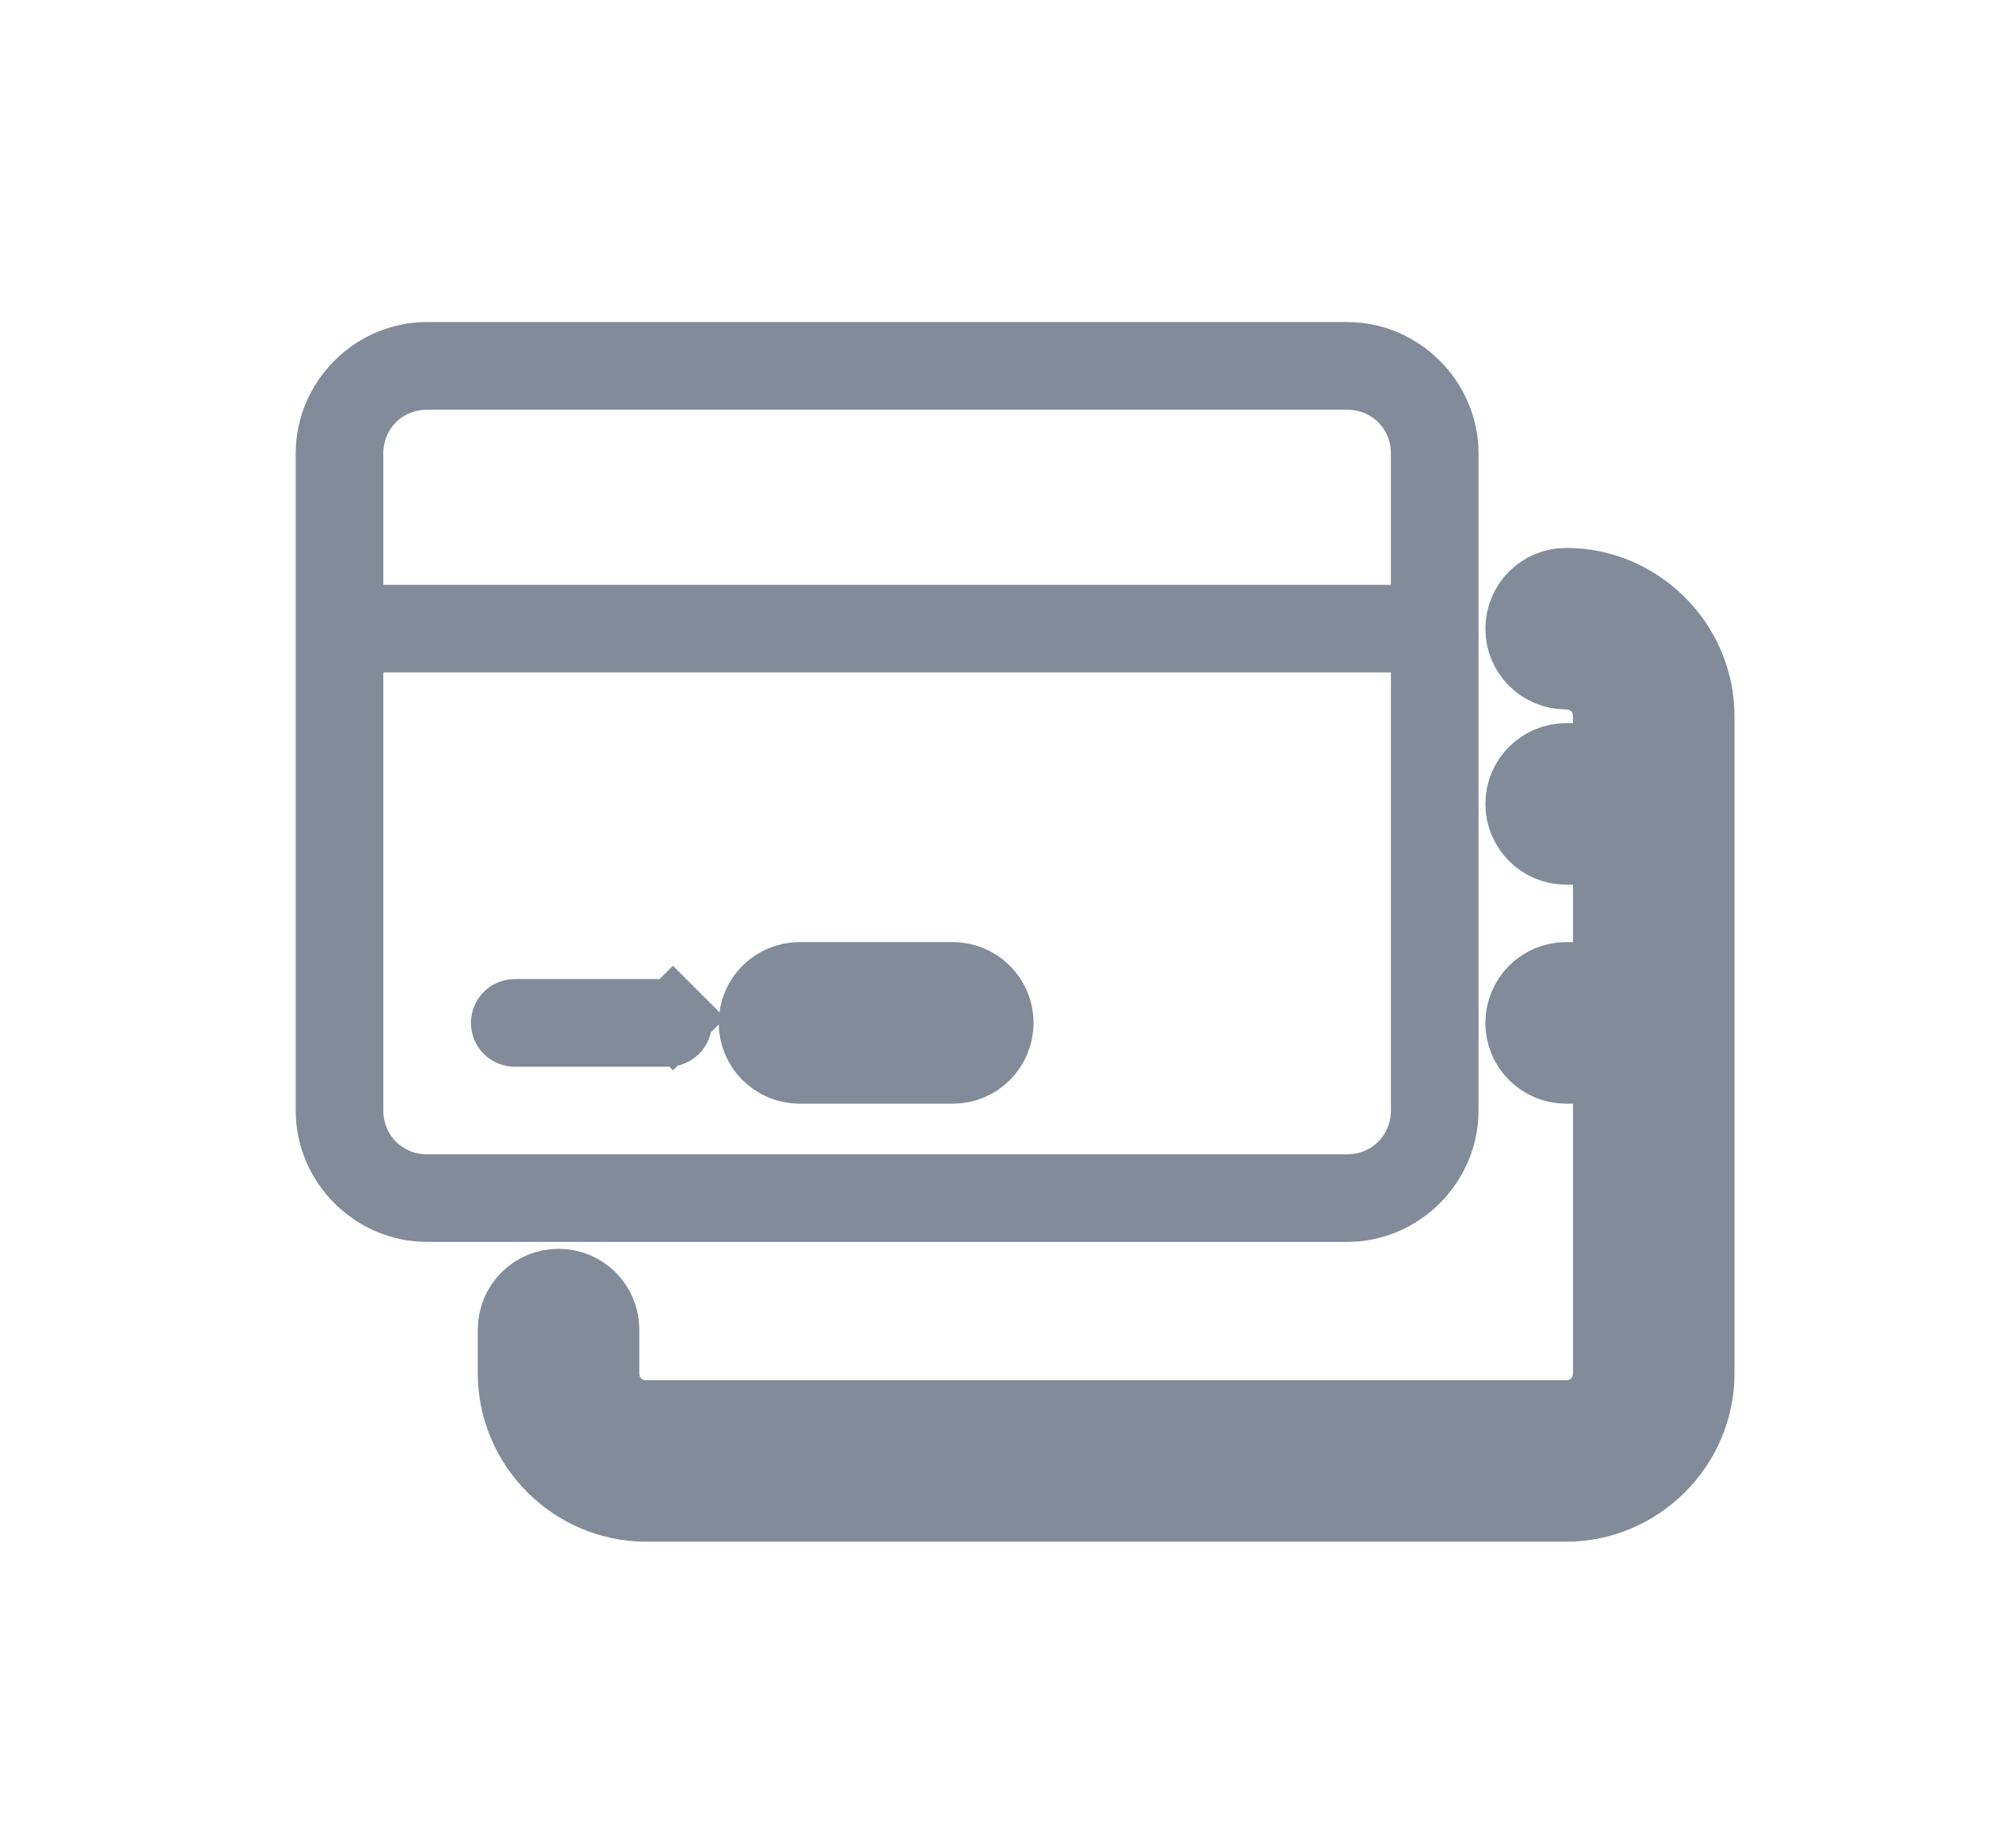<svg width="27" height="25" viewBox="0 0 27 25" fill="none" xmlns="http://www.w3.org/2000/svg">
<path d="M21.185 9.098C20.858 9.098 20.592 8.833 20.593 8.506C20.593 8.178 20.858 7.913 21.185 7.913M21.185 9.098C21.519 9.098 21.778 9.357 21.778 9.691V9.784V10.284H21.278H21.185C20.858 10.284 20.593 10.549 20.593 10.876C20.593 11.203 20.858 11.469 21.185 11.469H21.278H21.778V11.969V12.746V13.246H21.278H21.185C20.858 13.246 20.593 13.512 20.593 13.839C20.592 14.166 20.858 14.432 21.185 14.432H21.278H21.778V14.932V18.58C21.778 18.914 21.519 19.173 21.185 19.173H8.741C8.406 19.173 8.148 18.914 8.148 18.58V17.988C8.148 17.66 7.883 17.395 7.556 17.395C7.228 17.395 6.963 17.66 6.963 17.988V18.58C6.963 19.555 7.766 20.358 8.741 20.358H21.185C22.16 20.358 22.963 19.555 22.963 18.58V9.691C22.963 8.716 22.16 7.913 21.185 7.913M21.185 9.098V8.598C21.185 8.598 21.185 8.598 21.185 8.598M21.185 9.098L21.185 8.598M21.185 7.913V8.413C21.185 8.413 21.185 8.413 21.185 8.413M21.185 7.913L21.185 8.413M21.185 8.413C21.884 8.413 22.463 8.992 22.463 9.691V9.708V9.726V9.743V9.76V9.778V9.795V9.812V9.83V9.847V9.864V9.882V9.899V9.917V9.934V9.951V9.969V9.986V10.003V10.021V10.038V10.055V10.073V10.09V10.107V10.125V10.142V10.16V10.177V10.194V10.212V10.229V10.246V10.264V10.281V10.299V10.316V10.333V10.351V10.368V10.385V10.403V10.42V10.437V10.455V10.472V10.489V10.507V10.524V10.542V10.559V10.576V10.594V10.611V10.628V10.646V10.663V10.681V10.698V10.715V10.732V10.75V10.767V10.785V10.802V10.819V10.837V10.854V10.871V10.889V10.906V10.924V10.941V10.958V10.976V10.993V11.01V11.028V11.045V11.062V11.08V11.097V11.114V11.132V11.149V11.167V11.184V11.201V11.219V11.236V11.253V11.271V11.288V11.306V11.323V11.34V11.357V11.375V11.392V11.41V11.427V11.444V11.462V11.479V11.496V11.514V11.531V11.549V11.566V11.583V11.601V11.618V11.635V11.653V11.67V11.687V11.705V11.722V11.739V11.757V11.774V11.792V11.809V11.826V11.844V11.861V11.878V11.896V11.913V11.931V11.948V11.965V11.983V12V12.017V12.035V12.052V12.069V12.087V12.104V12.121V12.139V12.156V12.174V12.191V12.208V12.226V12.243V12.26V12.278V12.295V12.312V12.33V12.347V12.364V12.382V12.399V12.417V12.434V12.451V12.469V12.486V12.503V12.521V12.538V12.556V12.573V12.59V12.608V12.625V12.642V12.66V12.677V12.694V12.712V12.729V12.746V12.764V12.781V12.799V12.816V12.833V12.851V12.868V12.885V12.903V12.92V12.937V12.955V12.972V12.989V13.007V13.024V13.042V13.059V13.076V13.094V13.111V13.128V13.146V13.163V13.181V13.198V13.215V13.233V13.25V13.267V13.285V13.302V13.319V13.337V13.354V13.371V13.389V13.406V13.424V13.441V13.458V13.476V13.493V13.51V13.528V13.545V13.562V13.58V13.597V13.614V13.632V13.649V13.667V13.684V13.701V13.719V13.736V13.753V13.771V13.788V13.806V13.823V13.84V13.858V13.875V13.892V13.91V13.927V13.944V13.962V13.979V13.996V14.014V14.031V14.049V14.066V14.083V14.101V14.118V14.135V14.153V14.17V14.187V14.205V14.222V14.239V14.257V14.274V14.292V14.309V14.326V14.344V14.361V14.378V14.396V14.413V14.431V14.448V14.465V14.483V14.5V14.517V14.535V14.552V14.569V14.587V14.604V14.621V14.639V14.656V14.674V14.691V14.708V14.726V14.743V14.76V14.778V14.795V14.812V14.83V14.847V14.864V14.882V14.899V14.917V14.934V14.951V14.969V14.986V15.003V15.021V15.038V15.056V15.073V15.09V15.108V15.125V15.142V15.16V15.177V15.194V15.212V15.229V15.246V15.264V15.281V15.299V15.316V15.333V15.351V15.368V15.385V15.403V15.42V15.438V15.455V15.472V15.489V15.507V15.524V15.542V15.559V15.576V15.594V15.611V15.628V15.646V15.663V15.681V15.698V15.715V15.733V15.75V15.767V15.785V15.802V15.819V15.837V15.854V15.871V15.889V15.906V15.924V15.941V15.958V15.976V15.993V16.01V16.028V16.045V16.062V16.08V16.097V16.115V16.132V16.149V16.167V16.184V16.201V16.219V16.236V16.253V16.271V16.288V16.305V16.323V16.34V16.358V16.375V16.392V16.41V16.427V16.444V16.462V16.479V16.497V16.514V16.531V16.549V16.566V16.583V16.601V16.618V16.635V16.653V16.67V16.688V16.705V16.722V16.74V16.757V16.774V16.792V16.809V16.826V16.844V16.861V16.878V16.896V16.913V16.93V16.948V16.965V16.983V17V17.017V17.035V17.052V17.069V17.087V17.104V17.122V17.139V17.156V17.174V17.191V17.208V17.226V17.243V17.26V17.278V17.295V17.312V17.33V17.347V17.365V17.382V17.399V17.417V17.434V17.451V17.469V17.486V17.503V17.521V17.538V17.555V17.573V17.59V17.608V17.625V17.642V17.66V17.677V17.694V17.712V17.729V17.747V17.764V17.781V17.799V17.816V17.833V17.851V17.868V17.885V17.903V17.92V17.938V17.955V17.972V17.99V18.007V18.024V18.042V18.059V18.076V18.094V18.111V18.128V18.146V18.163V18.18V18.198V18.215V18.233V18.25V18.267V18.285V18.302V18.319V18.337V18.354V18.372V18.389V18.406V18.424V18.441V18.458V18.476V18.493V18.51V18.528V18.545V18.562V18.58C22.463 19.278 21.884 19.858 21.185 19.858H8.741C8.042 19.858 7.463 19.278 7.463 18.58V17.988C7.463 17.936 7.505 17.895 7.555 17.895H7.556C7.607 17.895 7.648 17.936 7.648 17.987V17.988V18.58C7.648 19.19 8.13 19.673 8.741 19.673H21.185C21.796 19.673 22.278 19.19 22.278 18.58V14.432V13.932H21.778H21.185H21.185C21.134 13.932 21.093 13.89 21.093 13.839V13.839C21.093 13.788 21.134 13.746 21.185 13.746H21.185H21.778H22.278V13.246V11.469V10.969H21.778H21.185H21.185C21.134 10.969 21.093 10.927 21.093 10.876C21.093 10.825 21.134 10.784 21.185 10.784H21.185H21.778H22.278V10.284V9.691C22.278 9.08 21.795 8.599 21.185 8.598M21.185 8.413C21.134 8.413 21.093 8.455 21.093 8.506V8.506C21.093 8.557 21.134 8.598 21.185 8.598M10.396 14.258L10.749 13.905C10.732 13.887 10.722 13.863 10.722 13.839C10.722 13.815 10.732 13.791 10.749 13.774L10.749 13.773C10.767 13.756 10.79 13.746 10.815 13.746H12.889C12.94 13.746 12.981 13.788 12.981 13.839C12.981 13.864 12.971 13.887 12.954 13.904C12.937 13.922 12.913 13.932 12.889 13.932H10.815C10.79 13.932 10.766 13.922 10.749 13.905L10.396 14.258ZM10.396 14.258C10.507 14.369 10.658 14.432 10.815 14.432H12.889C13.046 14.432 13.197 14.369 13.308 14.258C13.419 14.147 13.481 13.996 13.481 13.839C13.481 13.512 13.216 13.247 12.889 13.246H10.815C10.658 13.246 10.507 13.309 10.396 13.42C10.285 13.531 10.222 13.682 10.222 13.839C10.222 13.996 10.285 14.147 10.396 14.258ZM5.185 8.598H4.685V9.098V15.024C4.685 15.634 5.167 16.117 5.778 16.117H18.222C18.832 16.117 19.315 15.635 19.315 15.024V9.098V8.598H18.815H5.185ZM18.815 8.413H19.315V7.913V6.135C19.315 5.524 18.832 5.043 18.222 5.043H5.778C5.167 5.043 4.685 5.525 4.685 6.135V7.913V8.413H5.185H18.815ZM4.5 6.135C4.5 5.436 5.079 4.857 5.778 4.857H18.222C18.921 4.857 19.5 5.437 19.5 6.135V6.153V6.17V6.187V6.205V6.222V6.239V6.257V6.274V6.291V6.309V6.326V6.344V6.361V6.378V6.396V6.413V6.43V6.448V6.465V6.482V6.5V6.517V6.535V6.552V6.569V6.587V6.604V6.621V6.639V6.656V6.673V6.691V6.708V6.726V6.743V6.76V6.778V6.795V6.812V6.83V6.847V6.864V6.882V6.899V6.916V6.934V6.951V6.969V6.986V7.003V7.021V7.038V7.055V7.073V7.09V7.107V7.125V7.142V7.16V7.177V7.194V7.212V7.229V7.246V7.264V7.281V7.298V7.316V7.333V7.351V7.368V7.385V7.403V7.42V7.437V7.455V7.472V7.489V7.507V7.524V7.541V7.559V7.576V7.594V7.611V7.628V7.646V7.663V7.68V7.698V7.715V7.732V7.75V7.767V7.785V7.802V7.819V7.837V7.854V7.871V7.889V7.906V7.923V7.941V7.958V7.976V7.993V8.01V8.028V8.045V8.062V8.08V8.097V8.114V8.132V8.149V8.166V8.184V8.201V8.219V8.236V8.253V8.271V8.288V8.305V8.323V8.34V8.357V8.375V8.392V8.41V8.427V8.444V8.462V8.479V8.496V8.514V8.531V8.548V8.566V8.583V8.601V8.618V8.635V8.653V8.67V8.687V8.705V8.722V8.739V8.757V8.774V8.792V8.809V8.826V8.844V8.861V8.878V8.896V8.913V8.93V8.948V8.965V8.982V9V9.017V9.035V9.052V9.069V9.087V9.104V9.121V9.139V9.156V9.173V9.191V9.208V9.226V9.243V9.26V9.278V9.295V9.312V9.33V9.347V9.364V9.382V9.399V9.417V9.434V9.451V9.469V9.486V9.503V9.521V9.538V9.555V9.573V9.59V9.607V9.625V9.642V9.66V9.677V9.694V9.712V9.729V9.746V9.764V9.781V9.798V9.816V9.833V9.851V9.868V9.885V9.903V9.92V9.937V9.955V9.972V9.989V10.007V10.024V10.041V10.059V10.076V10.094V10.111V10.128V10.146V10.163V10.18V10.198V10.215V10.232V10.25V10.267V10.285V10.302V10.319V10.337V10.354V10.371V10.389V10.406V10.424V10.441V10.458V10.476V10.493V10.51V10.528V10.545V10.562V10.58V10.597V10.614V10.632V10.649V10.666V10.684V10.701V10.719V10.736V10.753V10.771V10.788V10.805V10.823V10.84V10.857V10.875V10.892V10.91V10.927V10.944V10.962V10.979V10.996V11.014V11.031V11.049V11.066V11.083V11.101V11.118V11.135V11.153V11.17V11.187V11.205V11.222V11.239V11.257V11.274V11.291V11.309V11.326V11.344V11.361V11.378V11.396V11.413V11.43V11.448V11.465V11.482V11.5V11.517V11.535V11.552V11.569V11.587V11.604V11.621V11.639V11.656V11.674V11.691V11.708V11.726V11.743V11.76V11.778V11.795V11.812V11.83V11.847V11.864V11.882V11.899V11.916V11.934V11.951V11.969V11.986V12.003V12.021V12.038V12.055V12.073V12.09V12.107V12.125V12.142V12.16V12.177V12.194V12.212V12.229V12.246V12.264V12.281V12.299V12.316V12.333V12.351V12.368V12.385V12.403V12.42V12.437V12.455V12.472V12.489V12.507V12.524V12.542V12.559V12.576V12.594V12.611V12.628V12.646V12.663V12.68V12.698V12.715V12.732V12.75V12.767V12.785V12.802V12.819V12.837V12.854V12.871V12.889V12.906V12.924V12.941V12.958V12.976V12.993V13.01V13.028V13.045V13.062V13.08V13.097V13.114V13.132V13.149V13.167V13.184V13.201V13.219V13.236V13.253V13.271V13.288V13.306V13.323V13.34V13.357V13.375V13.392V13.41V13.427V13.444V13.462V13.479V13.496V13.514V13.531V13.549V13.566V13.583V13.601V13.618V13.635V13.653V13.67V13.687V13.705V13.722V13.739V13.757V13.774V13.792V13.809V13.826V13.844V13.861V13.878V13.896V13.913V13.931V13.948V13.965V13.982V14V14.017V14.035V14.052V14.069V14.087V14.104V14.121V14.139V14.156V14.174V14.191V14.208V14.226V14.243V14.26V14.278V14.295V14.312V14.33V14.347V14.364V14.382V14.399V14.417V14.434V14.451V14.469V14.486V14.503V14.521V14.538V14.556V14.573V14.59V14.608V14.625V14.642V14.66V14.677V14.694V14.712V14.729V14.746V14.764V14.781V14.799V14.816V14.833V14.851V14.868V14.885V14.903V14.92V14.937V14.955V14.972V14.989V15.007V15.024C19.5 15.723 18.921 16.302 18.222 16.302H5.778C5.079 16.302 4.5 15.723 4.5 15.024V15.007V14.989V14.972V14.955V14.937V14.92V14.903V14.885V14.868V14.851V14.833V14.816V14.799V14.781V14.764V14.746V14.729V14.712V14.694V14.677V14.66V14.642V14.625V14.608V14.59V14.573V14.556V14.538V14.521V14.503V14.486V14.469V14.451V14.434V14.417V14.399V14.382V14.364V14.347V14.33V14.312V14.295V14.278V14.26V14.243V14.226V14.208V14.191V14.174V14.156V14.139V14.121V14.104V14.087V14.069V14.052V14.035V14.017V14V13.982V13.965V13.948V13.931V13.913V13.896V13.878V13.861V13.844V13.826V13.809V13.792V13.774V13.757V13.739V13.722V13.705V13.687V13.67V13.653V13.635V13.618V13.601V13.583V13.566V13.549V13.531V13.514V13.496V13.479V13.462V13.444V13.427V13.41V13.392V13.375V13.357V13.34V13.323V13.306V13.288V13.271V13.253V13.236V13.219V13.201V13.184V13.167V13.149V13.132V13.114V13.097V13.08V13.062V13.045V13.028V13.01V12.993V12.976V12.958V12.941V12.924V12.906V12.889V12.871V12.854V12.837V12.819V12.802V12.785V12.767V12.75V12.732V12.715V12.698V12.68V12.663V12.646V12.628V12.611V12.594V12.576V12.559V12.542V12.524V12.507V12.489V12.472V12.455V12.437V12.42V12.403V12.385V12.368V12.351V12.333V12.316V12.299V12.281V12.264V12.246V12.229V12.212V12.194V12.177V12.16V12.142V12.125V12.107V12.09V12.073V12.055V12.038V12.021V12.003V11.986V11.969V11.951V11.934V11.916V11.899V11.882V11.864V11.847V11.83V11.812V11.795V11.778V11.76V11.743V11.726V11.708V11.691V11.674V11.656V11.639V11.621V11.604V11.587V11.569V11.552V11.535V11.517V11.5V11.482V11.465V11.448V11.43V11.413V11.396V11.378V11.361V11.344V11.326V11.309V11.291V11.274V11.257V11.239V11.222V11.205V11.187V11.17V11.153V11.135V11.118V11.101V11.083V11.066V11.049V11.031V11.014V10.996V10.979V10.962V10.944V10.927V10.91V10.892V10.875V10.857V10.84V10.823V10.805V10.788V10.771V10.753V10.736V10.719V10.701V10.684V10.666V10.649V10.632V10.614V10.597V10.58V10.562V10.545V10.528V10.51V10.493V10.476V10.458V10.441V10.424V10.406V10.389V10.371V10.354V10.337V10.319V10.302V10.285V10.267V10.25V10.232V10.215V10.198V10.18V10.163V10.146V10.128V10.111V10.094V10.076V10.059V10.041V10.024V10.007V9.989V9.972V9.955V9.937V9.92V9.903V9.885V9.868V9.851V9.833V9.816V9.798V9.781V9.764V9.746V9.729V9.712V9.694V9.677V9.66V9.642V9.625V9.607V9.59V9.573V9.555V9.538V9.521V9.503V9.486V9.469V9.451V9.434V9.417V9.399V9.382V9.364V9.347V9.33V9.312V9.295V9.278V9.26V9.243V9.226V9.208V9.191V9.173V9.156V9.139V9.121V9.104V9.087V9.069V9.052V9.035V9.017V9V8.982V8.965V8.948V8.93V8.913V8.896V8.878V8.861V8.844V8.826V8.809V8.792V8.774V8.757V8.739V8.722V8.705V8.687V8.67V8.653V8.635V8.618V8.601V8.583V8.566V8.548V8.531V8.514V8.496V8.479V8.462V8.444V8.427V8.41V8.392V8.375V8.357V8.34V8.323V8.305V8.288V8.271V8.253V8.236V8.219V8.201V8.184V8.166V8.149V8.132V8.114V8.097V8.08V8.062V8.045V8.028V8.01V7.993V7.976V7.958V7.941V7.923V7.906V7.889V7.871V7.854V7.837V7.819V7.802V7.785V7.767V7.75V7.732V7.715V7.698V7.68V7.663V7.646V7.628V7.611V7.594V7.576V7.559V7.541V7.524V7.507V7.489V7.472V7.455V7.437V7.42V7.403V7.385V7.368V7.351V7.333V7.316V7.298V7.281V7.264V7.246V7.229V7.212V7.194V7.177V7.16V7.142V7.125V7.107V7.09V7.073V7.055V7.038V7.021V7.003V6.986V6.969V6.951V6.934V6.916V6.899V6.882V6.864V6.847V6.83V6.812V6.795V6.778V6.76V6.743V6.726V6.708V6.691V6.673V6.656V6.639V6.621V6.604V6.587V6.569V6.552V6.535V6.517V6.5V6.482V6.465V6.448V6.43V6.413V6.396V6.378V6.361V6.344V6.326V6.309V6.291V6.274V6.257V6.239V6.222V6.205V6.187V6.17V6.153V6.135ZM6.87 13.839C6.87 13.788 6.912 13.746 6.963 13.746H9.037C9.062 13.746 9.085 13.756 9.103 13.774L9.456 13.42L9.102 13.773C9.12 13.791 9.13 13.814 9.13 13.839C9.13 13.864 9.12 13.887 9.102 13.905C9.085 13.922 9.062 13.932 9.037 13.932H6.963C6.938 13.932 6.915 13.922 6.897 13.904C6.88 13.887 6.87 13.864 6.87 13.839Z" fill="#818B9A" stroke="#818B9A"/>
</svg>
